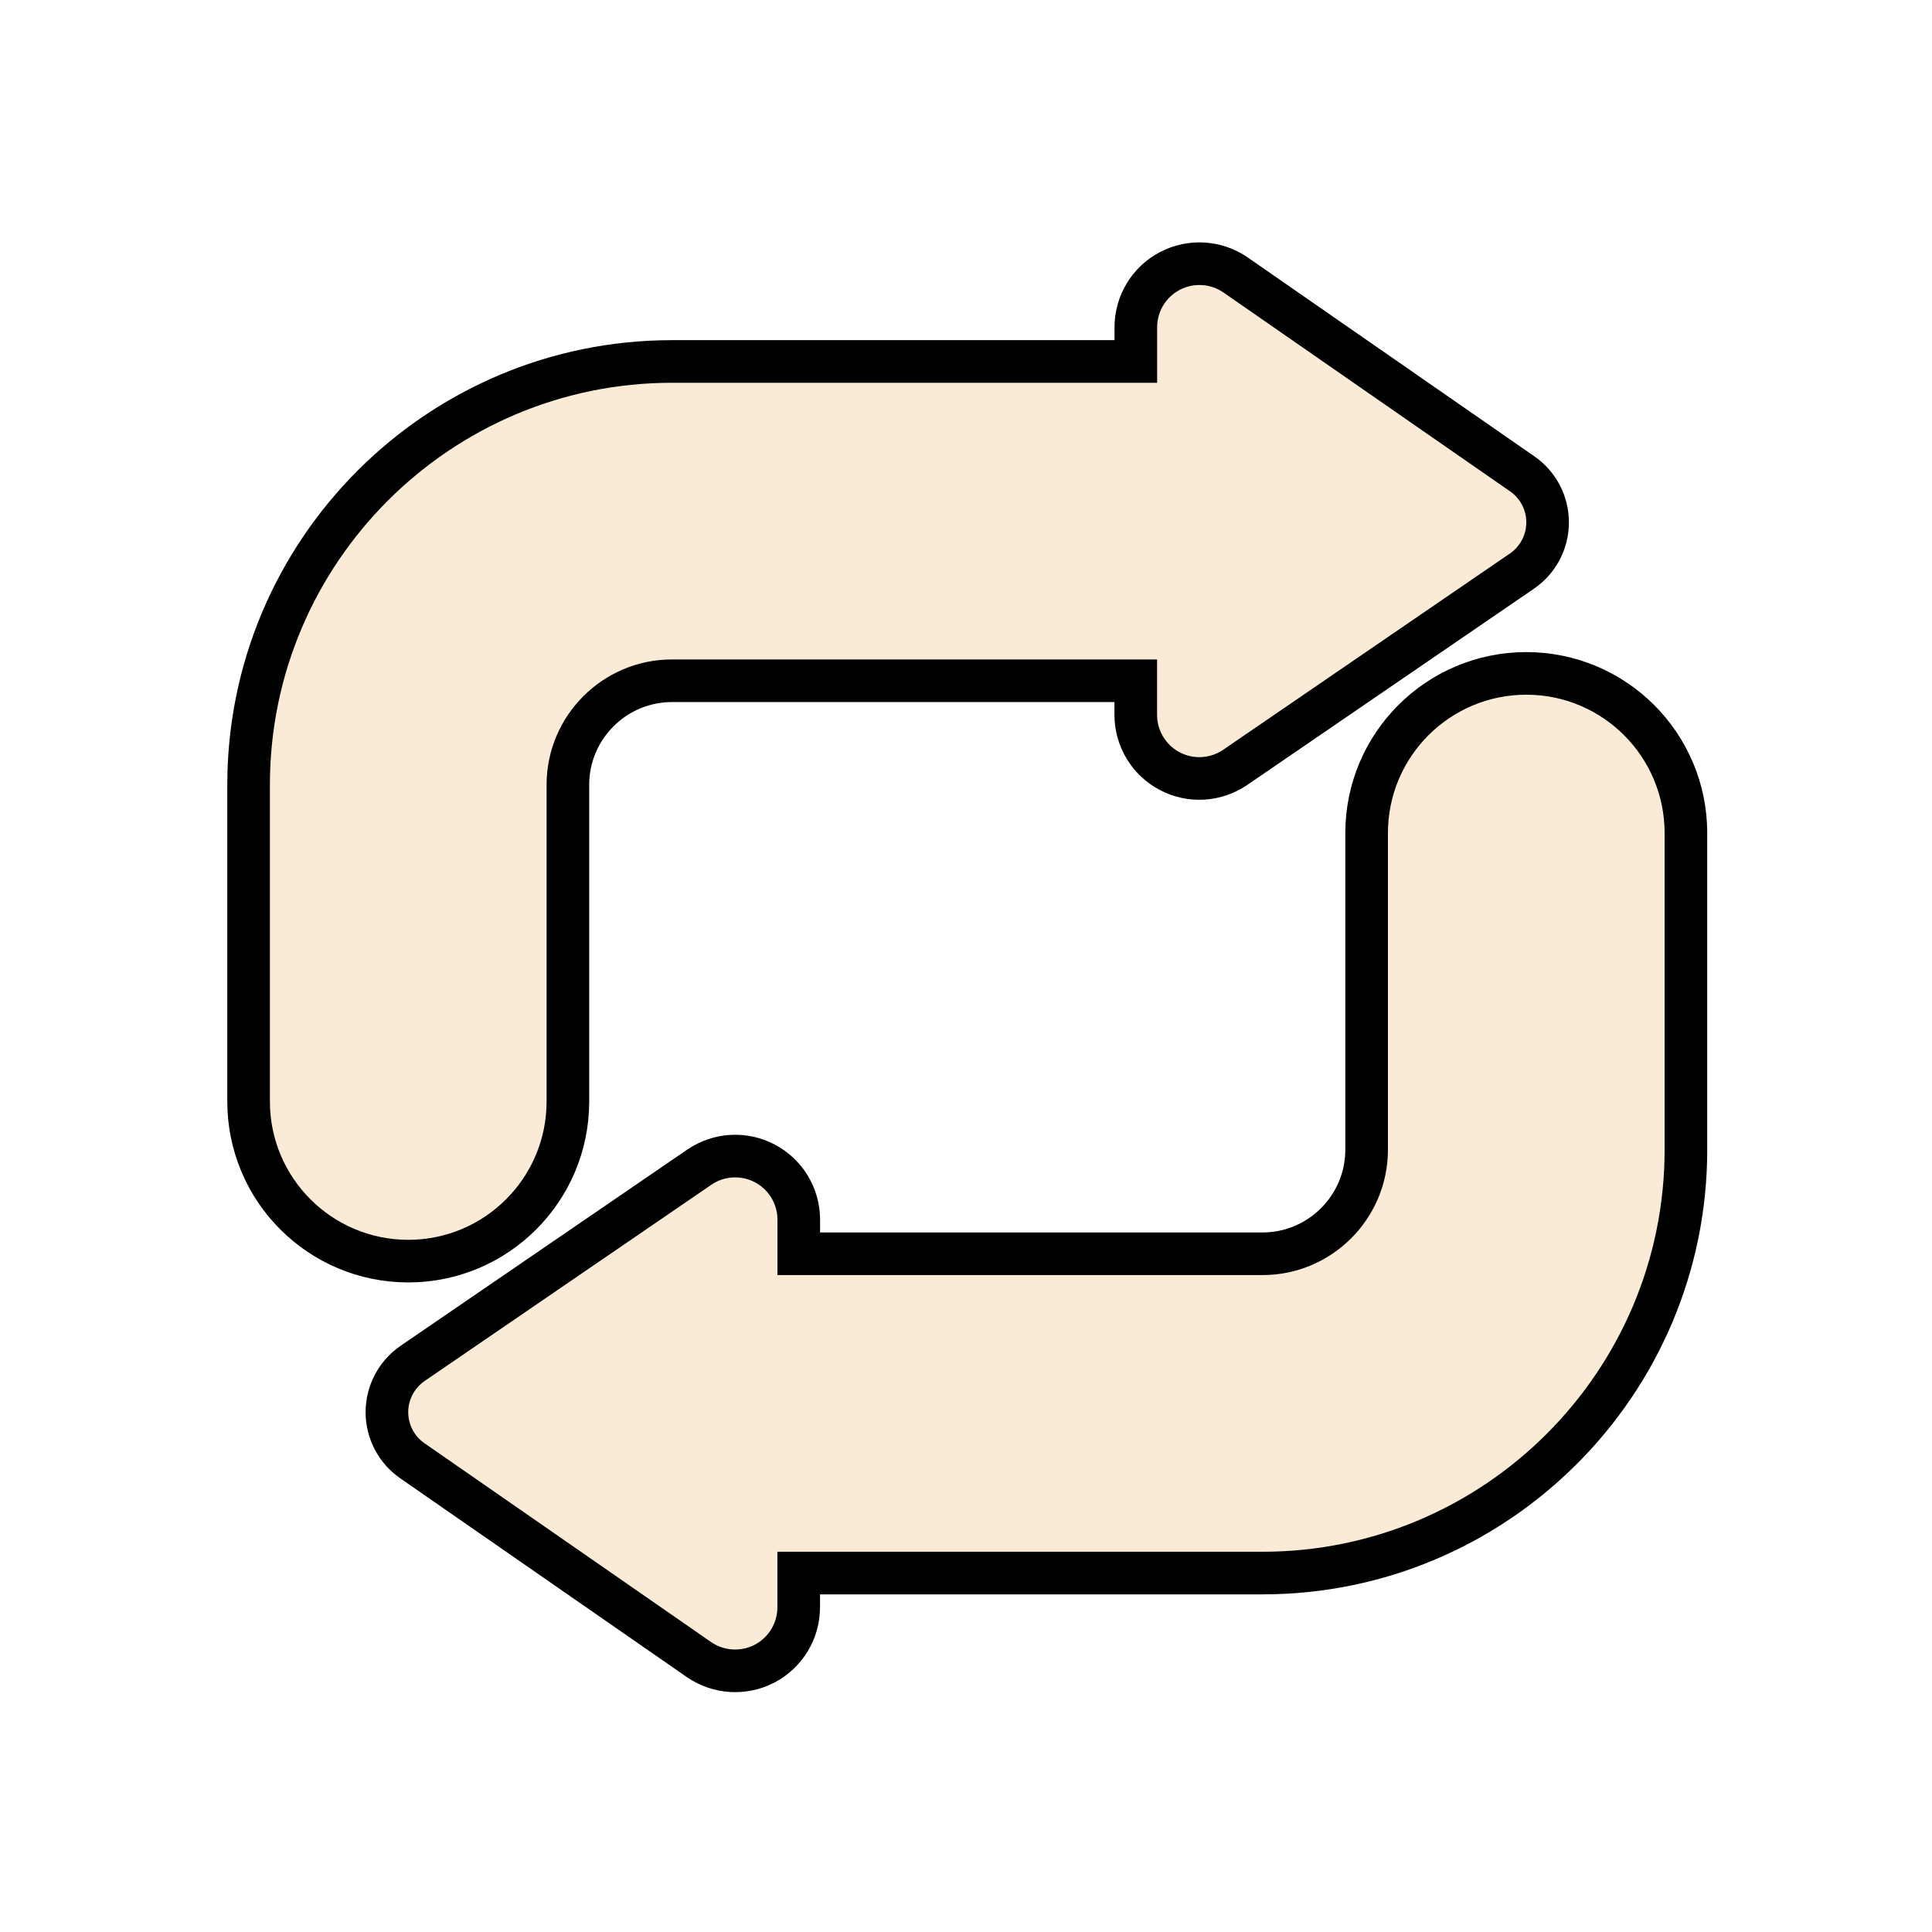 <svg width="800px" height="800px" viewBox="-95 -95 680 680" xmlns="http://www.w3.org/2000/svg">

<defs>
<filter id="shadow" x="-50%" y="-50%" width="200%" height="200%">
  <feGaussianBlur in="SourceAlpha" stdDeviation="25" result="blur" />
  <feOffset dx="0" dy="0" result="offsetBlur" />
  <feFlood floodColor="rgba(0, 0, 0, 0.4)" />
  <feComposite in2="offsetBlur" operator="in" />
  <feMerge>
	<feMergeNode />
	<feMergeNode />
	<feMergeNode />
	<feMergeNode />
	<feMergeNode />
	<feMergeNode />
	<feMergeNode in="SourceGraphic" />
  </feMerge>
</filter>
</defs>

<g filter="url(#shadow)">

<path fill="none" stroke="black" stroke-width="30px" stroke-line-join="round" stroke-linecap="round" d="M97.38,292.692V181.229c0-24.324,19.792-44.125,44.134-44.125h170.733v19.506 c0,5.525,3.065,10.59,7.941,13.162c4.884,2.59,10.786,2.229,15.343-0.885l100.888-69.057c3.607-2.475,5.771-6.557,5.788-10.934 c0.015-4.377-2.124-8.49-5.722-10.965L335.63,7.956c-4.548-3.146-10.483-3.508-15.383-0.949c-4.91,2.557-7.975,7.653-7.975,13.178 v19.539H141.515C63.483,39.724,0,103.208,0,181.229v111.463c0,26.881,21.801,48.684,48.689,48.684 C75.58,341.376,97.38,319.573,97.38,292.692z"/>

<path fill="none" stroke="black" stroke-width="30px" stroke-line-join="round" stroke-linecap="round" d="M442.199,149.513c-26.891,0-48.691,21.801-48.691,48.701V309.64c0,24.342-19.793,44.143-44.134,44.143 H178.641v-19.506c0-5.523-3.065-10.588-7.941-13.162c-4.884-2.572-10.786-2.23-15.343,0.887L54.468,391.056 c-3.606,2.477-5.771,6.572-5.786,10.951c-0.017,4.359,2.122,8.475,5.72,10.965l100.856,69.961 c4.548,3.147,10.482,3.504,15.384,0.965c4.908-2.572,7.974-7.654,7.974-13.195v-19.539h170.756 c78.031,0,141.516-63.498,141.516-141.523V198.214C490.89,171.313,469.088,149.513,442.199,149.513z"/>

<path fill="antiquewhite" d="M97.38,292.692V181.229c0-24.324,19.792-44.125,44.134-44.125h170.733v19.506 c0,5.525,3.065,10.59,7.941,13.162c4.884,2.59,10.786,2.229,15.343-0.885l100.888-69.057c3.607-2.475,5.771-6.557,5.788-10.934 c0.015-4.377-2.124-8.49-5.722-10.965L335.63,7.956c-4.548-3.146-10.483-3.508-15.383-0.949c-4.91,2.557-7.975,7.653-7.975,13.178 v19.539H141.515C63.483,39.724,0,103.208,0,181.229v111.463c0,26.881,21.801,48.684,48.689,48.684 C75.58,341.376,97.38,319.573,97.38,292.692z"/>

<path fill="antiquewhite" d="M442.199,149.513c-26.891,0-48.691,21.801-48.691,48.701V309.64c0,24.342-19.793,44.143-44.134,44.143 H178.641v-19.506c0-5.523-3.065-10.588-7.941-13.162c-4.884-2.572-10.786-2.23-15.343,0.887L54.468,391.056 c-3.606,2.477-5.771,6.572-5.786,10.951c-0.017,4.359,2.122,8.475,5.72,10.965l100.856,69.961 c4.548,3.147,10.482,3.504,15.384,0.965c4.908-2.572,7.974-7.654,7.974-13.195v-19.539h170.756 c78.031,0,141.516-63.498,141.516-141.523V198.214C490.89,171.313,469.088,149.513,442.199,149.513z"/>

</g>

</svg>